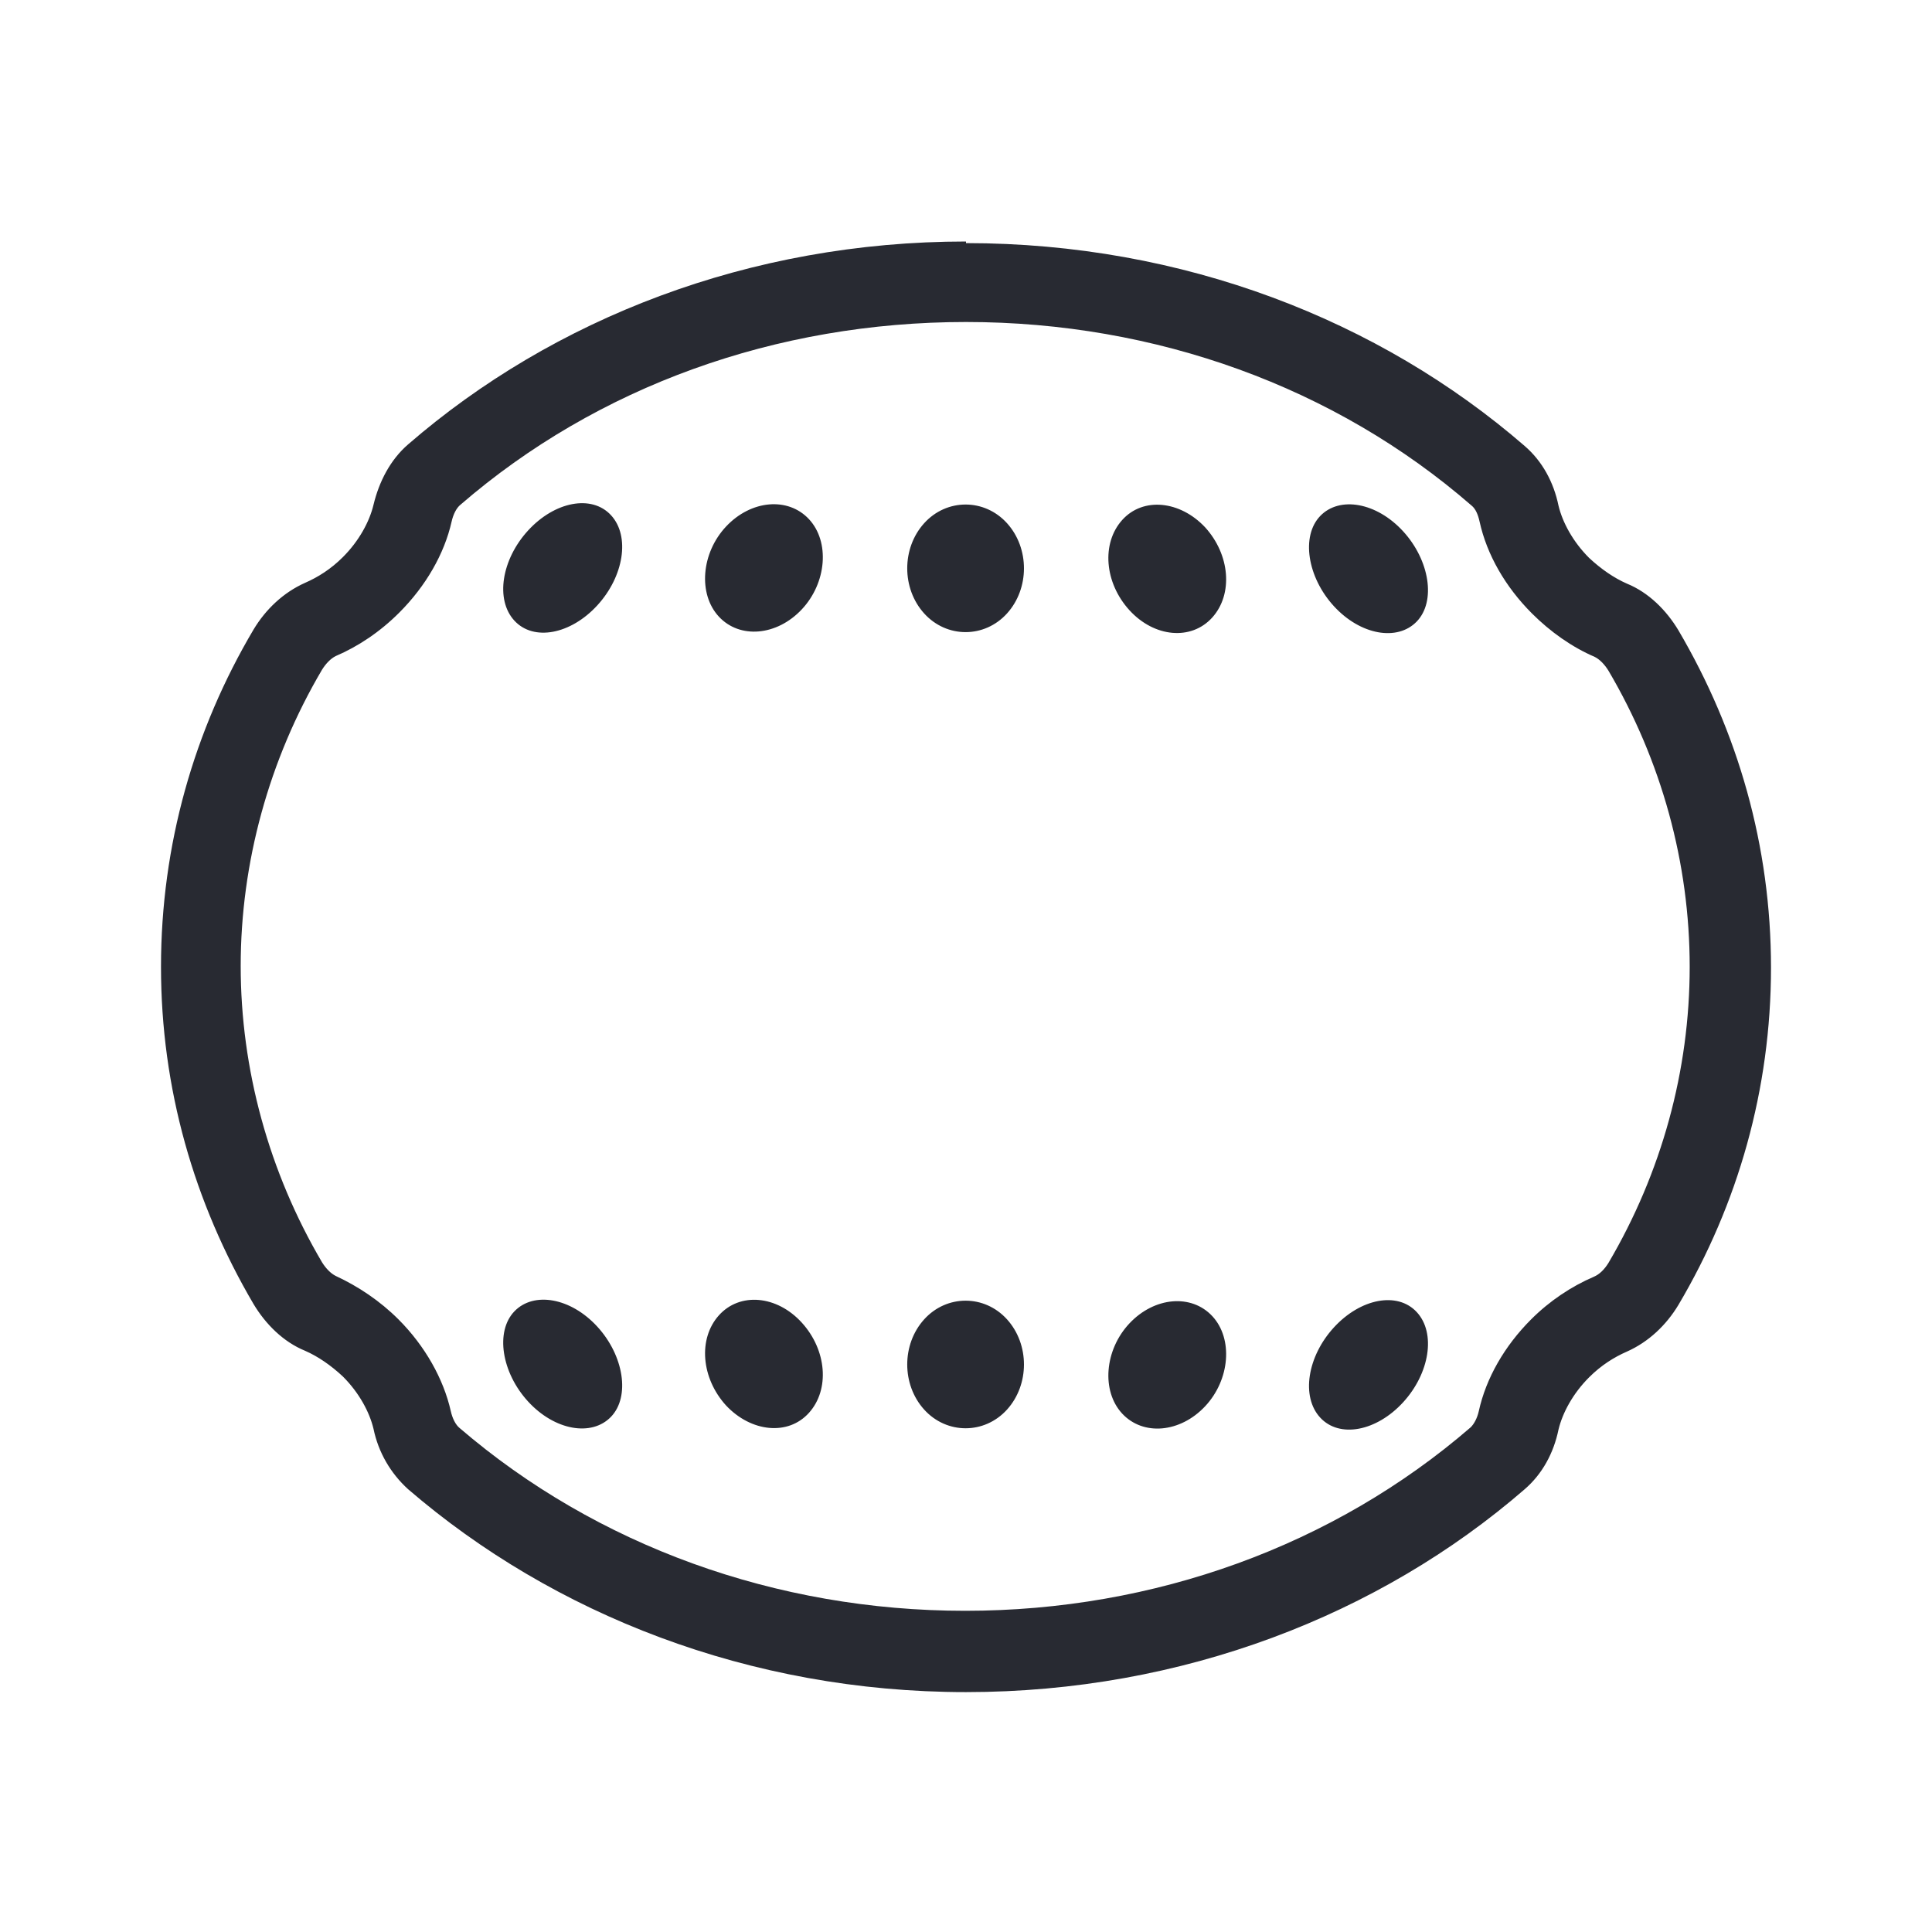 <?xml version="1.0" encoding="UTF-8"?>
<svg id="Outline" xmlns="http://www.w3.org/2000/svg" viewBox="0 0 24 24">
  <defs>
    <style>
      .cls-1 {
        fill: #282a32;
        stroke-width: 0px;
      }
    </style>
  </defs>
  <path class="cls-1" d="m12,4c2.36,0,4.59.81,6.28,2.28.05.04.08.11.1.2.09.41.32.81.65,1.14.23.23.5.42.78.54.06.03.12.09.17.17.66,1.12,1.01,2.39,1.01,3.68s-.35,2.56-1.01,3.68c-.05.08-.11.14-.18.17-.28.12-.55.3-.78.53-.33.33-.56.73-.65,1.14-.02.09-.06.16-.1.2-1.7,1.47-3.93,2.28-6.28,2.28s-4.58-.81-6.28-2.27c-.05-.04-.09-.12-.11-.21-.09-.4-.32-.81-.65-1.14-.23-.23-.5-.41-.78-.54-.06-.03-.12-.09-.17-.17-.66-1.12-1.01-2.4-1.01-3.68s.35-2.56,1.01-3.68c.05-.08.11-.14.17-.17.28-.12.55-.3.79-.54.33-.33.56-.73.65-1.13.02-.09.06-.17.11-.21,1.7-1.47,3.92-2.27,6.28-2.27m0-1c-2.69,0-5.13.96-6.93,2.52-.22.19-.36.46-.43.75-.05.21-.18.45-.38.65-.15.15-.31.25-.47.32-.27.12-.49.33-.64.58-.74,1.25-1.15,2.68-1.15,4.19s.41,2.93,1.15,4.19c.15.25.37.47.64.58.16.07.32.18.47.32.2.2.33.44.38.65.06.29.21.55.43.75,1.8,1.55,4.24,2.52,6.93,2.52s5.14-.96,6.94-2.52c.22-.19.36-.45.42-.74.05-.21.18-.45.38-.65.15-.15.31-.25.47-.32.27-.12.49-.33.64-.58.74-1.25,1.15-2.68,1.15-4.19s-.41-2.93-1.15-4.19c-.15-.25-.37-.47-.64-.58-.16-.07-.32-.18-.47-.32-.2-.2-.33-.44-.38-.65-.06-.29-.2-.55-.42-.74-1.8-1.56-4.24-2.52-6.94-2.52h0Zm-4.41,3.4c-.24-.26-.7-.17-1.03.19s-.41.86-.17,1.12.7.17,1.03-.19.41-.86.17-1.12Zm2.46.05c-.26-.28-.72-.24-1.03.09s-.35.84-.09,1.12.72.24,1.03-.09.35-.84.09-1.12Zm2.46.05c-.28-.31-.75-.31-1.03,0s-.28.81,0,1.12.75.31,1.03,0,.28-.81,0-1.12Zm2.46.05c-.31-.33-.77-.38-1.03-.09s-.22.78.09,1.12.77.38,1.03.09.22-.78-.09-1.12Zm2.46.05c-.33-.36-.79-.44-1.03-.19s-.16.76.17,1.12.79.44,1.03.19.16-.76-.17-1.12Zm-1.03,11.01c.24.26.7.17,1.03-.19s.41-.86.17-1.12-.7-.17-1.03.19-.41.86-.17,1.12Zm-2.46-.05c.26.28.72.24,1.03-.09s.35-.84.09-1.12-.72-.24-1.03.09-.35.84-.09,1.12Zm-2.46-.05c.28.31.75.31,1.03,0s.28-.81,0-1.12-.75-.31-1.03,0-.28.81,0,1.12Zm-2.46-.05c.31.33.77.38,1.03.09s.22-.78-.09-1.12-.77-.38-1.03-.09-.22.78.09,1.12Zm-2.46-.05c.33.36.79.44,1.03.19s.16-.76-.17-1.12-.79-.44-1.03-.19-.16.76.17,1.12Z"/>
</svg>